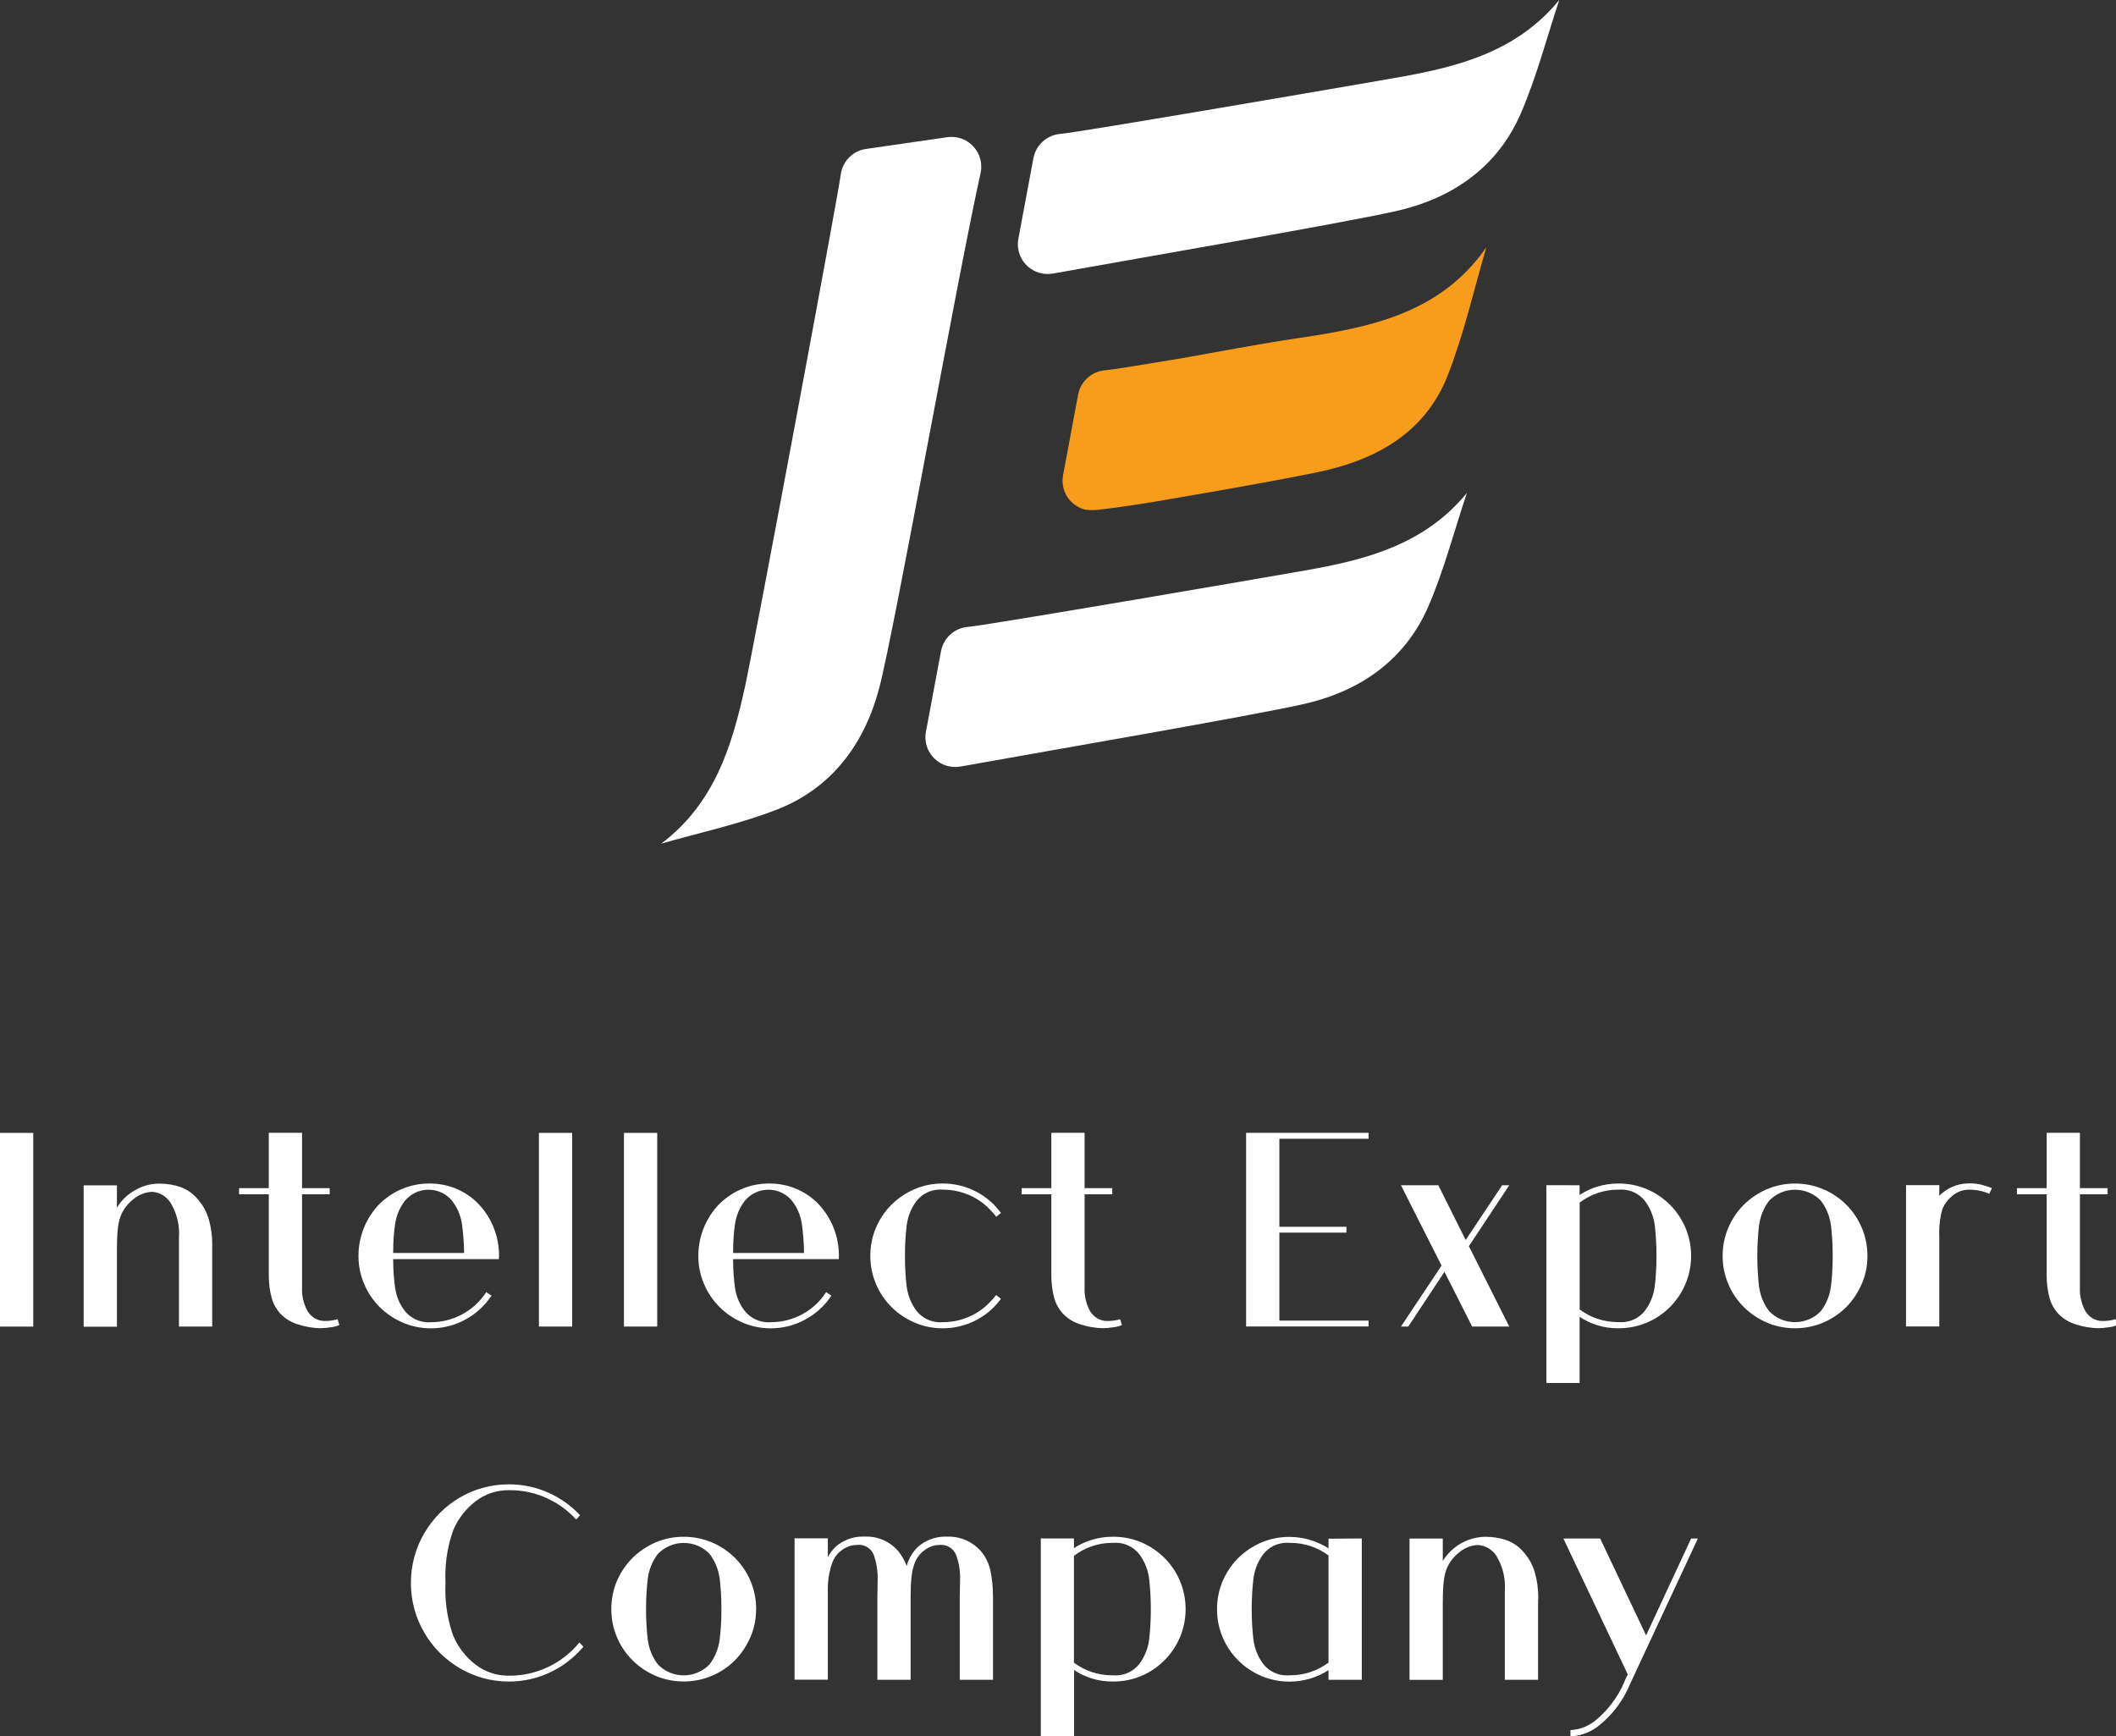 <!-- Generated by IcoMoon.io -->
<svg version="1.1" xmlns="http://www.w3.org/2000/svg" width="39" height="32" viewBox="0 0 39 32">
<rect x="0" y="0" width="39" height="32" fill="#333333" stroke="none"/>
<title>Logo-Header</title>
<path fill="#fff" d="M0 20.88h0.613v3.57h-0.613v-3.57z"></path>
<path fill="#fff" d="M3.911 22.973v1.476h-0.613v-1.632c0.002-0.026 0.003-0.056 0.003-0.086 0-0.208-0.059-0.402-0.16-0.567l0.003 0.005c-0.074-0.116-0.199-0.195-0.342-0.203l-0.001-0c-0.139 0.007-0.263 0.063-0.359 0.15l0-0c-0.118 0.094-0.204 0.224-0.243 0.372l-0.001 0.005c-0.017 0.070-0.029 0.152-0.035 0.236l-0 0.005c-0.005 0.081-0.008 0.184-0.008 0.307v1.411h-0.613v-2.605h0.613v0.412c0.078-0.131 0.187-0.238 0.315-0.312l0.004-0.002c0.13-0.081 0.287-0.129 0.455-0.13h0c0.004-0 0.009-0 0.014-0 0.137 0 0.268 0.023 0.39 0.065l-0.008-0.003c0.128 0.047 0.236 0.125 0.319 0.224l0.001 0.001c0.089 0.101 0.158 0.223 0.199 0.356l0.002 0.007c0.042 0.142 0.066 0.306 0.066 0.475 0 0.012-0 0.025-0 0.037l0-0.002z"></path>
<path fill="#fff" d="M6.010 24.346c0.076-0.001 0.148-0.013 0.217-0.034l-0.005 0.001 0.033 0.108c-0.043 0.019-0.094 0.034-0.146 0.040l-0.003 0c-0.063 0.011-0.135 0.018-0.208 0.019h-0c-0.136-0.004-0.265-0.026-0.387-0.065l0.010 0.003c-0.138-0.036-0.257-0.107-0.35-0.203l-0-0c-0.076-0.082-0.134-0.182-0.164-0.294l-0.001-0.005c-0.033-0.121-0.052-0.259-0.052-0.402 0-0.011 0-0.022 0-0.034l-0 0.002v-1.47h-0.548v-0.114h0.548v-1.020h0.613v1.020h0.51v0.114h-0.51v1.72c-0 0.009-0.001 0.020-0.001 0.032 0 0.15 0.039 0.29 0.109 0.412l-0.002-0.004c0.066 0.105 0.181 0.175 0.312 0.175 0.009 0 0.019-0 0.028-0.001l-0.001 0z"></path>
<path fill="#fff" d="M9.194 23.207h-1.947c-0 0.007-0 0.016-0 0.025 0 0.183 0.014 0.362 0.040 0.538l-0.002-0.020c0.025 0.166 0.094 0.313 0.194 0.433l-0.001-0.001c0.104 0.116 0.255 0.189 0.422 0.189 0.015 0 0.029-0.001 0.043-0.002l-0.002 0c0.001 0 0.002 0 0.003 0 0.212 0 0.411-0.055 0.584-0.15l-0.006 0.003c0.181-0.098 0.329-0.236 0.436-0.402l0.003-0.005 0.098 0.065c-0.124 0.185-0.287 0.334-0.478 0.438l-0.007 0.004c-0.183 0.101-0.401 0.16-0.632 0.16-0.183 0-0.357-0.037-0.516-0.104l0.009 0.003c-0.331-0.138-0.589-0.396-0.724-0.718l-0.003-0.009c-0.064-0.148-0.101-0.321-0.101-0.502 0-0.002 0-0.003 0-0.005v0c0-0 0-0 0-0.001 0-0.365 0.143-0.698 0.375-0.944l-0.001 0.001c0.12-0.121 0.262-0.219 0.42-0.287l0.009-0.003c0.147-0.063 0.319-0.1 0.499-0.1 0.002 0 0.004 0 0.006 0h-0c0.002 0 0.005-0 0.007-0 0.179 0 0.349 0.037 0.503 0.103l-0.008-0.003c0.163 0.070 0.301 0.168 0.415 0.29l0.001 0.001c0.112 0.122 0.204 0.266 0.267 0.425l0.003 0.009c0.060 0.15 0.095 0.324 0.095 0.506 0 0.001 0 0.003 0 0.004v-0zM7.247 23.093h1.307c-0.002-0.191-0.017-0.377-0.043-0.559l0.003 0.023c-0.025-0.162-0.088-0.305-0.181-0.425l0.002 0.002c-0.104-0.127-0.261-0.207-0.437-0.207s-0.332 0.080-0.436 0.206l-0.001 0.001c-0.091 0.119-0.155 0.263-0.178 0.421l-0.001 0.005c-0.023 0.152-0.035 0.327-0.035 0.505 0 0.010 0 0.021 0 0.031v-0.002z"></path>
<path fill="#fff" d="M9.933 20.88h0.613v3.569h-0.613v-3.569z"></path>
<path fill="#fff" d="M11.5 20.88h0.613v3.569h-0.613v-3.569z"></path>
<path fill="#fff" d="M15.459 23.207h-1.947c-0 0.007-0 0.016-0 0.025 0 0.183 0.014 0.362 0.040 0.538l-0.002-0.020c0.025 0.166 0.094 0.313 0.194 0.433l-0.001-0.001c0.104 0.116 0.255 0.189 0.422 0.189 0.015 0 0.029-0.001 0.043-0.002l-0.002 0c0.001 0 0.002 0 0.003 0 0.212 0 0.411-0.055 0.584-0.15l-0.006 0.003c0.181-0.098 0.329-0.236 0.436-0.402l0.003-0.005 0.098 0.065c-0.124 0.185-0.287 0.334-0.479 0.438l-0.007 0.004c-0.183 0.101-0.401 0.16-0.632 0.16-0.183 0-0.357-0.037-0.516-0.104l0.009 0.003c-0.331-0.138-0.589-0.396-0.724-0.718l-0.003-0.009c-0.064-0.148-0.101-0.321-0.101-0.502 0-0.002 0-0.003 0-0.005v0c0-0 0-0 0-0.001 0-0.365 0.143-0.698 0.375-0.944l-0.001 0.001c0.12-0.121 0.262-0.219 0.42-0.287l0.009-0.003c0.147-0.063 0.319-0.1 0.499-0.1 0.002 0 0.004 0 0.006 0h-0c0.002 0 0.005-0 0.007-0 0.179 0 0.349 0.037 0.503 0.103l-0.008-0.003c0.163 0.070 0.301 0.168 0.415 0.29l0.001 0.001c0.112 0.122 0.204 0.266 0.267 0.425l0.003 0.009c0.060 0.15 0.095 0.324 0.095 0.506 0 0.001 0 0.003 0 0.004v-0zM13.512 23.093h1.307c-0.002-0.191-0.017-0.377-0.043-0.559l0.003 0.023c-0.025-0.162-0.088-0.305-0.181-0.425l0.002 0.002c-0.104-0.127-0.261-0.207-0.437-0.207s-0.332 0.080-0.436 0.206l-0.001 0.001c-0.091 0.119-0.155 0.263-0.178 0.421l-0.001 0.005c-0.023 0.152-0.035 0.327-0.035 0.505 0 0.010 0 0.021 0 0.031v-0.002z"></path>
<path fill="#fff" d="M18.362 23.869l0.087 0.070c-0.044 0.056-0.086 0.106-0.131 0.153l0.001-0.001c-0.241 0.241-0.573 0.39-0.941 0.39-0.001 0-0.002 0-0.004 0h0c-0.002 0-0.004 0-0.006 0-0.181 0-0.353-0.037-0.51-0.104l0.009 0.003c-0.331-0.138-0.589-0.396-0.723-0.718l-0.003-0.009c-0.063-0.148-0.1-0.321-0.1-0.502 0-0.002 0-0.003 0-0.005v0c0-0.001 0-0.002 0-0.003 0-0.183 0.037-0.357 0.103-0.515l-0.003 0.009c0.070-0.169 0.169-0.313 0.29-0.434l0-0c0.122-0.12 0.267-0.218 0.427-0.287l0.009-0.003c0.148-0.063 0.321-0.1 0.503-0.1 0.002 0 0.003 0 0.005 0h-0c0.001 0 0.002 0 0.003 0 0.183 0 0.357 0.037 0.516 0.103l-0.009-0.003c0.169 0.070 0.313 0.169 0.434 0.29l0 0c0.044 0.046 0.087 0.096 0.127 0.148l0.003 0.004-0.087 0.070c-0.040-0.052-0.081-0.098-0.125-0.141l-0-0c-0.108-0.112-0.239-0.202-0.385-0.263l-0.008-0.003c-0.138-0.058-0.299-0.092-0.467-0.092-0.001 0-0.002 0-0.003 0h0c-0.014-0.001-0.030-0.002-0.046-0.002-0.174 0-0.329 0.080-0.43 0.204l-0.001 0.001c-0.096 0.124-0.161 0.277-0.184 0.443l-0.001 0.005c-0.021 0.171-0.033 0.369-0.033 0.57s0.012 0.399 0.035 0.593l-0.002-0.023c0.023 0.171 0.089 0.323 0.186 0.45l-0.002-0.002c0.103 0.126 0.258 0.205 0.431 0.205 0.016 0 0.032-0.001 0.048-0.002l-0.002 0c0.001 0 0.002 0 0.003 0 0.168 0 0.329-0.034 0.474-0.095l-0.008 0.003c0.153-0.064 0.284-0.154 0.392-0.266l0-0c0.044-0.043 0.085-0.089 0.123-0.138l0.002-0.003z"></path>
<path fill="#fff" d="M20.434 24.346c0.076-0.001 0.148-0.013 0.217-0.034l-0.006 0.001 0.033 0.108c-0.043 0.019-0.094 0.034-0.146 0.040l-0.003 0c-0.063 0.011-0.135 0.018-0.208 0.019h-0c-0.136-0.004-0.265-0.026-0.387-0.065l0.010 0.003c-0.138-0.036-0.257-0.107-0.35-0.203l-0-0c-0.076-0.082-0.134-0.182-0.164-0.294l-0.001-0.005c-0.033-0.121-0.052-0.259-0.052-0.402 0-0.011 0-0.022 0-0.034l-0 0.002v-1.47h-0.548v-0.114h0.548v-1.020h0.613v1.020h0.51v0.114h-0.51v1.72c-0 0.009-0.001 0.020-0.001 0.032 0 0.15 0.039 0.29 0.108 0.412l-0.002-0.004c0.066 0.105 0.181 0.175 0.312 0.175 0.009 0 0.019-0 0.028-0.001l-0.001 0z"></path>
<path fill="#fff" d="M25.224 20.988h-1.644v1.622h1.236v0.108h-1.236v1.622h1.644v0.108h-2.257v-3.569h2.257z"></path>
<path fill="#fff" d="M27.817 21.845l-0.744 1.123 0.744 1.481h-0.684l-0.51-1.009-0.667 1.009h-0.135l0.748-1.123-0.748-1.481h0.689l0.504 1.009 0.672-1.009z"></path>
<path fill="#fff" d="M29.113 21.845v0.179c0.202-0.133 0.449-0.211 0.714-0.211 0.003 0 0.005 0 0.008 0h-0c0.737 0 1.334 0.597 1.334 1.334s-0.597 1.334-1.334 1.334v0c-0.007 0-0.015 0-0.022 0-0.261 0-0.503-0.079-0.704-0.215l0.005 0.003v1.22h-0.613v-3.645zM29.835 24.367c0.014 0.001 0.030 0.002 0.046 0.002 0.174 0 0.329-0.079 0.431-0.204l0.001-0.001c0.095-0.125 0.161-0.277 0.184-0.443l0.001-0.005c0.021-0.171 0.033-0.369 0.033-0.57s-0.012-0.399-0.035-0.593l0.002 0.024c-0.023-0.171-0.089-0.323-0.186-0.45l0.002 0.002c-0.103-0.126-0.258-0.205-0.431-0.205-0.016 0-0.032 0.001-0.048 0.002l0.002-0c-0.005-0-0.010-0-0.016-0-0.267 0-0.512 0.090-0.709 0.241l0.003-0.002v1.969c0.194 0.146 0.439 0.233 0.705 0.233 0.006 0 0.012-0 0.018-0h-0.001z"></path>
<path fill="#fff" d="M34.419 23.147c0 0.001 0 0.003 0 0.005 0 0.181-0.037 0.354-0.104 0.511l0.003-0.009c-0.072 0.169-0.17 0.314-0.29 0.437l0-0c-0.242 0.241-0.575 0.39-0.944 0.39-0.183 0-0.358-0.037-0.516-0.103l0.009 0.003c-0.331-0.138-0.589-0.396-0.724-0.718l-0.003-0.009c-0.063-0.148-0.1-0.321-0.1-0.502 0-0.002 0-0.003 0-0.005v0c0-0.001 0-0.002 0-0.003 0-0.183 0.037-0.357 0.103-0.515l-0.003 0.009c0.071-0.169 0.169-0.313 0.29-0.434l0-0c0.122-0.12 0.267-0.218 0.427-0.287l0.009-0.003c0.148-0.063 0.321-0.1 0.502-0.1 0.002 0 0.004 0 0.006 0h-0c0.001 0 0.002 0 0.003 0 0.736 0 1.332 0.596 1.332 1.332 0 0.001 0 0.002 0 0.003v-0zM33.778 23.147c0-0.011 0-0.024 0-0.037 0-0.188-0.012-0.373-0.035-0.554l0.002 0.022c-0.023-0.171-0.089-0.323-0.186-0.45l0.002 0.002c-0.121-0.125-0.29-0.203-0.477-0.203s-0.357 0.078-0.477 0.203l-0 0c-0.096 0.125-0.161 0.277-0.184 0.443l-0.001 0.005c-0.021 0.171-0.033 0.369-0.033 0.57s0.012 0.399 0.035 0.593l-0.002-0.024c0.023 0.171 0.089 0.323 0.186 0.45l-0.002-0.002c0.121 0.125 0.29 0.203 0.477 0.203s0.357-0.078 0.477-0.203l0-0c0.095-0.125 0.161-0.277 0.184-0.443l0.001-0.005c0.021-0.16 0.033-0.345 0.033-0.533 0-0.013-0-0.026-0-0.039v0.002z"></path>
<path fill="#fff" d="M36.713 21.899l-0.049 0.103c-0.107-0.048-0.232-0.075-0.363-0.076h-0c-0.003-0-0.006-0-0.009-0-0.118 0-0.226 0.043-0.309 0.114l0.001-0.001c-0.078 0.063-0.14 0.143-0.18 0.235l-0.002 0.004c-0.039 0.131-0.061 0.282-0.061 0.437 0 0.024 0.001 0.047 0.002 0.070l-0-0.003v1.665h-0.613v-2.604h0.613v0.196c0.138-0.14 0.33-0.228 0.543-0.228 0.006 0 0.011 0 0.017 0h-0.001c0.004-0 0.008-0 0.013-0 0.070 0 0.137 0.008 0.202 0.023l-0.006-0.001c0.081 0.021 0.149 0.043 0.215 0.069l-0.012-0.004z"></path>
<path fill="#fff" d="M38.779 24.346c0.076-0.001 0.148-0.013 0.217-0.034l-0.005 0.001 0.033 0.108c-0.043 0.019-0.094 0.034-0.147 0.040l-0.003 0c-0.063 0.011-0.135 0.018-0.208 0.019h-0c-0.136-0.004-0.265-0.026-0.387-0.065l0.010 0.003c-0.138-0.036-0.257-0.107-0.35-0.203l-0-0c-0.076-0.082-0.134-0.182-0.164-0.294l-0.001-0.005c-0.033-0.121-0.052-0.259-0.052-0.402 0-0.011 0-0.022 0-0.034l-0 0.002v-1.47h-0.548v-0.114h0.548v-1.020h0.613v1.020h0.51v0.114h-0.51v1.72c-0 0.009-0.001 0.020-0.001 0.032 0 0.15 0.039 0.29 0.108 0.412l-0.002-0.004c0.066 0.105 0.181 0.175 0.312 0.175 0.009 0 0.019-0 0.028-0.001l-0.001 0z"></path>
<path fill="#fff" d="M10.752 30.351c-0.331 0.393-0.823 0.641-1.373 0.641-0.333 0-0.644-0.091-0.911-0.249l0.008 0.005c-0.275-0.163-0.498-0.386-0.654-0.654l-0.005-0.009c-0.153-0.261-0.244-0.576-0.244-0.911s0.091-0.65 0.249-0.92l-0.005 0.009c0.161-0.276 0.383-0.5 0.649-0.657l0.008-0.005c0.259-0.153 0.571-0.244 0.905-0.244 0.259 0 0.506 0.055 0.729 0.154l-0.011-0.005c0.232 0.103 0.43 0.245 0.593 0.419l0.001 0.001-0.071 0.081c-0.303-0.334-0.739-0.542-1.223-0.542-0.007 0-0.013 0-0.020 0h0.001c-0.002-0-0.005-0-0.008-0-0.226 0-0.435 0.075-0.602 0.203l0.002-0.002c-0.18 0.138-0.322 0.318-0.412 0.526l-0.003 0.009c-0.093 0.253-0.147 0.545-0.147 0.85 0 0.044 0.001 0.087 0.003 0.13l-0-0.006c-0.002 0.037-0.003 0.080-0.003 0.124 0 0.305 0.054 0.597 0.152 0.868l-0.006-0.018c0.093 0.216 0.235 0.396 0.412 0.532l0.003 0.002c0.165 0.125 0.373 0.201 0.599 0.201 0.003 0 0.006 0 0.009-0h-0c0.004 0 0.009 0 0.014 0 0.518 0 0.981-0.238 1.286-0.61l0.002-0.003z"></path>
<path fill="#fff" d="M13.936 29.657c0 0.001 0 0.003 0 0.005 0 0.181-0.037 0.354-0.104 0.511l0.003-0.009c-0.072 0.169-0.17 0.314-0.29 0.437l0-0c-0.242 0.241-0.575 0.39-0.944 0.39-0.183 0-0.357-0.037-0.516-0.103l0.009 0.003c-0.331-0.138-0.589-0.396-0.724-0.718l-0.003-0.009c-0.063-0.148-0.1-0.321-0.1-0.502 0-0.002 0-0.003 0-0.005v0c0-0.001 0-0.002 0-0.003 0-0.183 0.037-0.357 0.103-0.515l-0.003 0.009c0.071-0.169 0.169-0.313 0.29-0.434l0-0c0.122-0.12 0.267-0.218 0.427-0.287l0.009-0.003c0.148-0.063 0.321-0.1 0.502-0.1 0.002 0 0.005 0 0.007 0h-0c0.001 0 0.002 0 0.003 0 0.736 0 1.332 0.596 1.332 1.332 0 0.001 0 0.002 0 0.003v-0zM13.296 29.657c0-0.011 0-0.024 0-0.037 0-0.188-0.012-0.373-0.035-0.554l0.002 0.022c-0.023-0.171-0.089-0.323-0.186-0.45l0.002 0.002c-0.121-0.125-0.29-0.203-0.477-0.203s-0.357 0.078-0.477 0.203l-0 0c-0.095 0.125-0.161 0.277-0.184 0.443l-0.001 0.005c-0.021 0.171-0.033 0.369-0.033 0.57s0.012 0.399 0.035 0.593l-0.002-0.024c0.023 0.171 0.089 0.323 0.186 0.45l-0.002-0.002c0.121 0.125 0.29 0.203 0.477 0.203s0.357-0.078 0.477-0.203l0-0c0.095-0.125 0.161-0.277 0.184-0.443l0.001-0.005c0.021-0.16 0.033-0.345 0.033-0.533 0-0.013-0-0.026-0-0.039v0.002z"></path>
<path fill="#fff" d="M18.302 29.429v1.531h-0.613v-1.531l0.006-0.304c0.001-0.014 0.001-0.031 0.001-0.048 0-0.153-0.028-0.299-0.080-0.434l0.003 0.008c-0.046-0.105-0.15-0.178-0.27-0.178-0.010 0-0.020 0-0.029 0.001l0.001-0c-0.102 0-0.196 0.034-0.272 0.090l0.001-0.001c-0.080 0.057-0.143 0.133-0.183 0.222l-0.001 0.003c-0.030 0.078-0.053 0.17-0.065 0.264l-0.001 0.006c-0.010 0.1-0.016 0.215-0.016 0.332 0 0.014 0 0.028 0 0.042l-0-0.002v1.53h-0.613v-1.531l0.005-0.287c0.001-0.015 0.001-0.033 0.001-0.051 0-0.157-0.027-0.307-0.077-0.447l0.003 0.009c-0.045-0.107-0.149-0.181-0.27-0.181-0.011 0-0.022 0.001-0.033 0.002l0.001-0c-0.103 0-0.198 0.034-0.276 0.090l0.001-0.001c-0.081 0.055-0.143 0.132-0.18 0.222l-0.001 0.003c-0.056 0.15-0.088 0.324-0.088 0.505 0 0.019 0 0.038 0.001 0.056l-0-0.003v1.612h-0.613v-2.605h0.613v0.342c0.042-0.073 0.090-0.135 0.147-0.19l0-0c0.133-0.115 0.307-0.185 0.497-0.185 0.010 0 0.020 0 0.030 0.001l-0.001-0c0.012-0.001 0.027-0.001 0.041-0.001 0.233 0 0.441 0.103 0.582 0.266l0.001 0.001c0.064 0.079 0.117 0.171 0.155 0.27l0.002 0.007c0.037-0.142 0.111-0.264 0.211-0.358l0-0c0.133-0.115 0.308-0.185 0.499-0.185 0.011 0 0.022 0 0.034 0.001l-0.002-0c0.010-0 0.021-0.001 0.033-0.001 0.235 0 0.446 0.103 0.591 0.266l0.001 0.001c0.084 0.1 0.145 0.222 0.175 0.355l0.001 0.006c0.029 0.135 0.046 0.29 0.046 0.449 0 0.011-0 0.022-0 0.033l0-0.002z"></path>
<path fill="#fff" d="M19.794 28.355v0.179c0.202-0.133 0.449-0.211 0.714-0.211 0.003 0 0.005 0 0.008 0h-0c0.002 0 0.004 0 0.005 0 0.367 0 0.7 0.149 0.94 0.39l0 0c0.122 0.121 0.22 0.265 0.287 0.425l0.003 0.009c0.064 0.151 0.101 0.326 0.101 0.51s-0.037 0.359-0.104 0.519l0.003-0.009c-0.070 0.169-0.168 0.313-0.29 0.434l-0 0c-0.238 0.241-0.569 0.39-0.935 0.39-0.003 0-0.007 0-0.010-0h0.001c-0.007 0-0.015 0-0.022 0-0.261 0-0.503-0.079-0.704-0.215l0.005 0.003v1.22h-0.613v-3.645zM20.516 30.877c0.014 0.001 0.030 0.002 0.046 0.002 0.174 0 0.329-0.079 0.431-0.204l0.001-0.001c0.095-0.125 0.161-0.277 0.184-0.443l0.001-0.005c0.021-0.171 0.032-0.369 0.032-0.57s-0.012-0.399-0.035-0.593l0.002 0.024c-0.023-0.171-0.089-0.323-0.186-0.45l0.002 0.002c-0.103-0.126-0.258-0.205-0.432-0.205-0.016 0-0.032 0.001-0.048 0.002l0.002-0c-0.005-0-0.010-0-0.016-0-0.267 0-0.512 0.090-0.709 0.241l0.003-0.002v1.969c0.194 0.146 0.439 0.233 0.705 0.233 0.006 0 0.012-0 0.018-0h-0.001z"></path>
<path fill="#fff" d="M25.099 28.355v2.605h-0.613v-0.179c-0.204 0.133-0.453 0.212-0.721 0.212-0.183 0-0.357-0.037-0.516-0.103l0.009 0.003c-0.331-0.138-0.589-0.396-0.724-0.718l-0.003-0.009c-0.063-0.148-0.1-0.321-0.1-0.502 0-0.002 0-0.003 0-0.005v0c0-0.001 0-0.002 0-0.003 0-0.183 0.037-0.357 0.103-0.515l-0.003 0.009c0.071-0.169 0.169-0.313 0.29-0.434l0-0c0.122-0.12 0.267-0.218 0.427-0.287l0.009-0.003c0.15-0.063 0.324-0.1 0.507-0.1 0.268 0 0.517 0.079 0.727 0.215l-0.005-0.003v-0.179zM24.486 30.644v-1.975c-0.194-0.146-0.439-0.233-0.704-0.233-0.006 0-0.012 0-0.018 0h0.001c-0.014-0.001-0.030-0.002-0.046-0.002-0.174 0-0.328 0.079-0.43 0.204l-0.001 0.001c-0.096 0.125-0.161 0.277-0.184 0.443l-0.001 0.005c-0.021 0.171-0.033 0.369-0.033 0.57s0.012 0.399 0.035 0.593l-0.002-0.024c0.023 0.171 0.089 0.323 0.186 0.45l-0.002-0.002c0.103 0.126 0.258 0.205 0.431 0.205 0.016 0 0.032-0.001 0.048-0.002l-0.002 0c0.005 0 0.011 0 0.017 0 0.265 0 0.51-0.088 0.707-0.236l-0.003 0.002z"></path>
<path fill="#fff" d="M28.348 29.483v1.477h-0.613v-1.634c0.002-0.026 0.003-0.056 0.003-0.086 0-0.208-0.059-0.402-0.16-0.567l0.003 0.005c-0.074-0.116-0.199-0.195-0.342-0.203l-0.001-0c-0.139 0.007-0.263 0.063-0.359 0.15l0-0c-0.118 0.094-0.204 0.224-0.243 0.372l-0.001 0.005c-0.017 0.070-0.029 0.152-0.035 0.236l-0 0.005c-0.005 0.081-0.008 0.184-0.008 0.307v1.411h-0.613v-2.604h0.613v0.412c0.164-0.263 0.449-0.437 0.775-0.445l0.001-0c0.005-0 0.011-0 0.017-0 0.136 0 0.266 0.023 0.388 0.064l-0.008-0.003c0.128 0.047 0.236 0.125 0.319 0.224l0.001 0.001c0.089 0.101 0.158 0.223 0.199 0.356l0.002 0.007c0.042 0.142 0.066 0.306 0.066 0.475 0 0.012-0 0.025-0 0.037l0-0.002z"></path>
<path fill="#fff" d="M31.294 28.355l-1.242 2.664c-0.133 0.328-0.343 0.601-0.609 0.806l-0.004 0.003c-0.119 0.087-0.262 0.147-0.419 0.168l-0.005 0-0.070 0.005v-0.114c0.162-0.009 0.309-0.064 0.43-0.153l-0.002 0.002c0.251-0.197 0.448-0.454 0.57-0.748l0.005-0.012c0.016-0.044 0.034-0.082 0.056-0.117l-0.002 0.003-1.187-2.506h0.678l0.846 1.785 0.83-1.785z"></path>
<path fill="#fff" d="M24.078 10.51c-0.815 0.144-5.931 1.022-6.231 1.043-0.252 0.018-0.456 0.203-0.502 0.444l-0.001 0.003-0.278 1.485c-0.006 0.031-0.010 0.066-0.010 0.102 0 0.303 0.246 0.549 0.549 0.549 0.034 0 0.068-0.003 0.101-0.009l-0.003 0.001c1.961-0.352 5.215-0.908 6.305-1.147 1.033-0.228 1.877-0.795 2.313-1.793 0.294-0.676 0.48-1.4 0.715-2.102-0.78 0.949-1.846 1.228-2.958 1.424z"></path>
<path fill="#fff" d="M25.781 1.424c-0.815 0.144-5.931 1.022-6.231 1.043-0.252 0.018-0.455 0.203-0.502 0.444l-0.001 0.003-0.277 1.485c-0.006 0.031-0.010 0.066-0.010 0.102 0 0.303 0.246 0.549 0.549 0.549 0.034 0 0.068-0.003 0.101-0.009l-0.003 0.001c1.961-0.352 5.215-0.908 6.305-1.147 1.033-0.228 1.877-0.795 2.313-1.793 0.294-0.675 0.48-1.4 0.714-2.102-0.78 0.949-1.846 1.228-2.958 1.424z"></path>
<path fill="#fff" d="M13.732 12.652c0.177-0.808 1.729-9.126 1.762-9.424 0.029-0.25 0.221-0.447 0.465-0.483l0.003-0 1.495-0.216c0.024-0.004 0.052-0.006 0.080-0.006 0.303 0 0.549 0.246 0.549 0.55 0 0.042-0.005 0.083-0.014 0.122l0.001-0.004c-0.433 1.945-1.584 8.414-1.869 9.494-0.27 1.023-0.872 1.842-1.887 2.237-0.687 0.267-1.418 0.422-2.13 0.627 0.981-0.74 1.303-1.793 1.545-2.896z"></path>
<path fill="#f89c1c" d="M23.93 6.231c-0.731 0.109-1.456 0.25-2.185 0.378-0.733 0.123-1.278 0.209-1.371 0.215-0.252 0.018-0.455 0.203-0.502 0.444l-0.001 0.003-0.277 1.485c-0.006 0.031-0.010 0.066-0.010 0.103 0 0.259 0.178 0.475 0.419 0.534l0.004 0.001c0.037 0.005 0.080 0.008 0.124 0.008 0.048 0 0.095-0.003 0.14-0.010l-0.005 0.001c0.338-0.036 0.898-0.126 1.056-0.153 0.974-0.167 1.949-0.333 2.919-0.528 1.079-0.217 2.015-0.707 2.441-1.791 0.3-0.763 0.48-1.574 0.713-2.364-0.844 1.218-2.134 1.477-3.465 1.675z"></path>
</svg>
